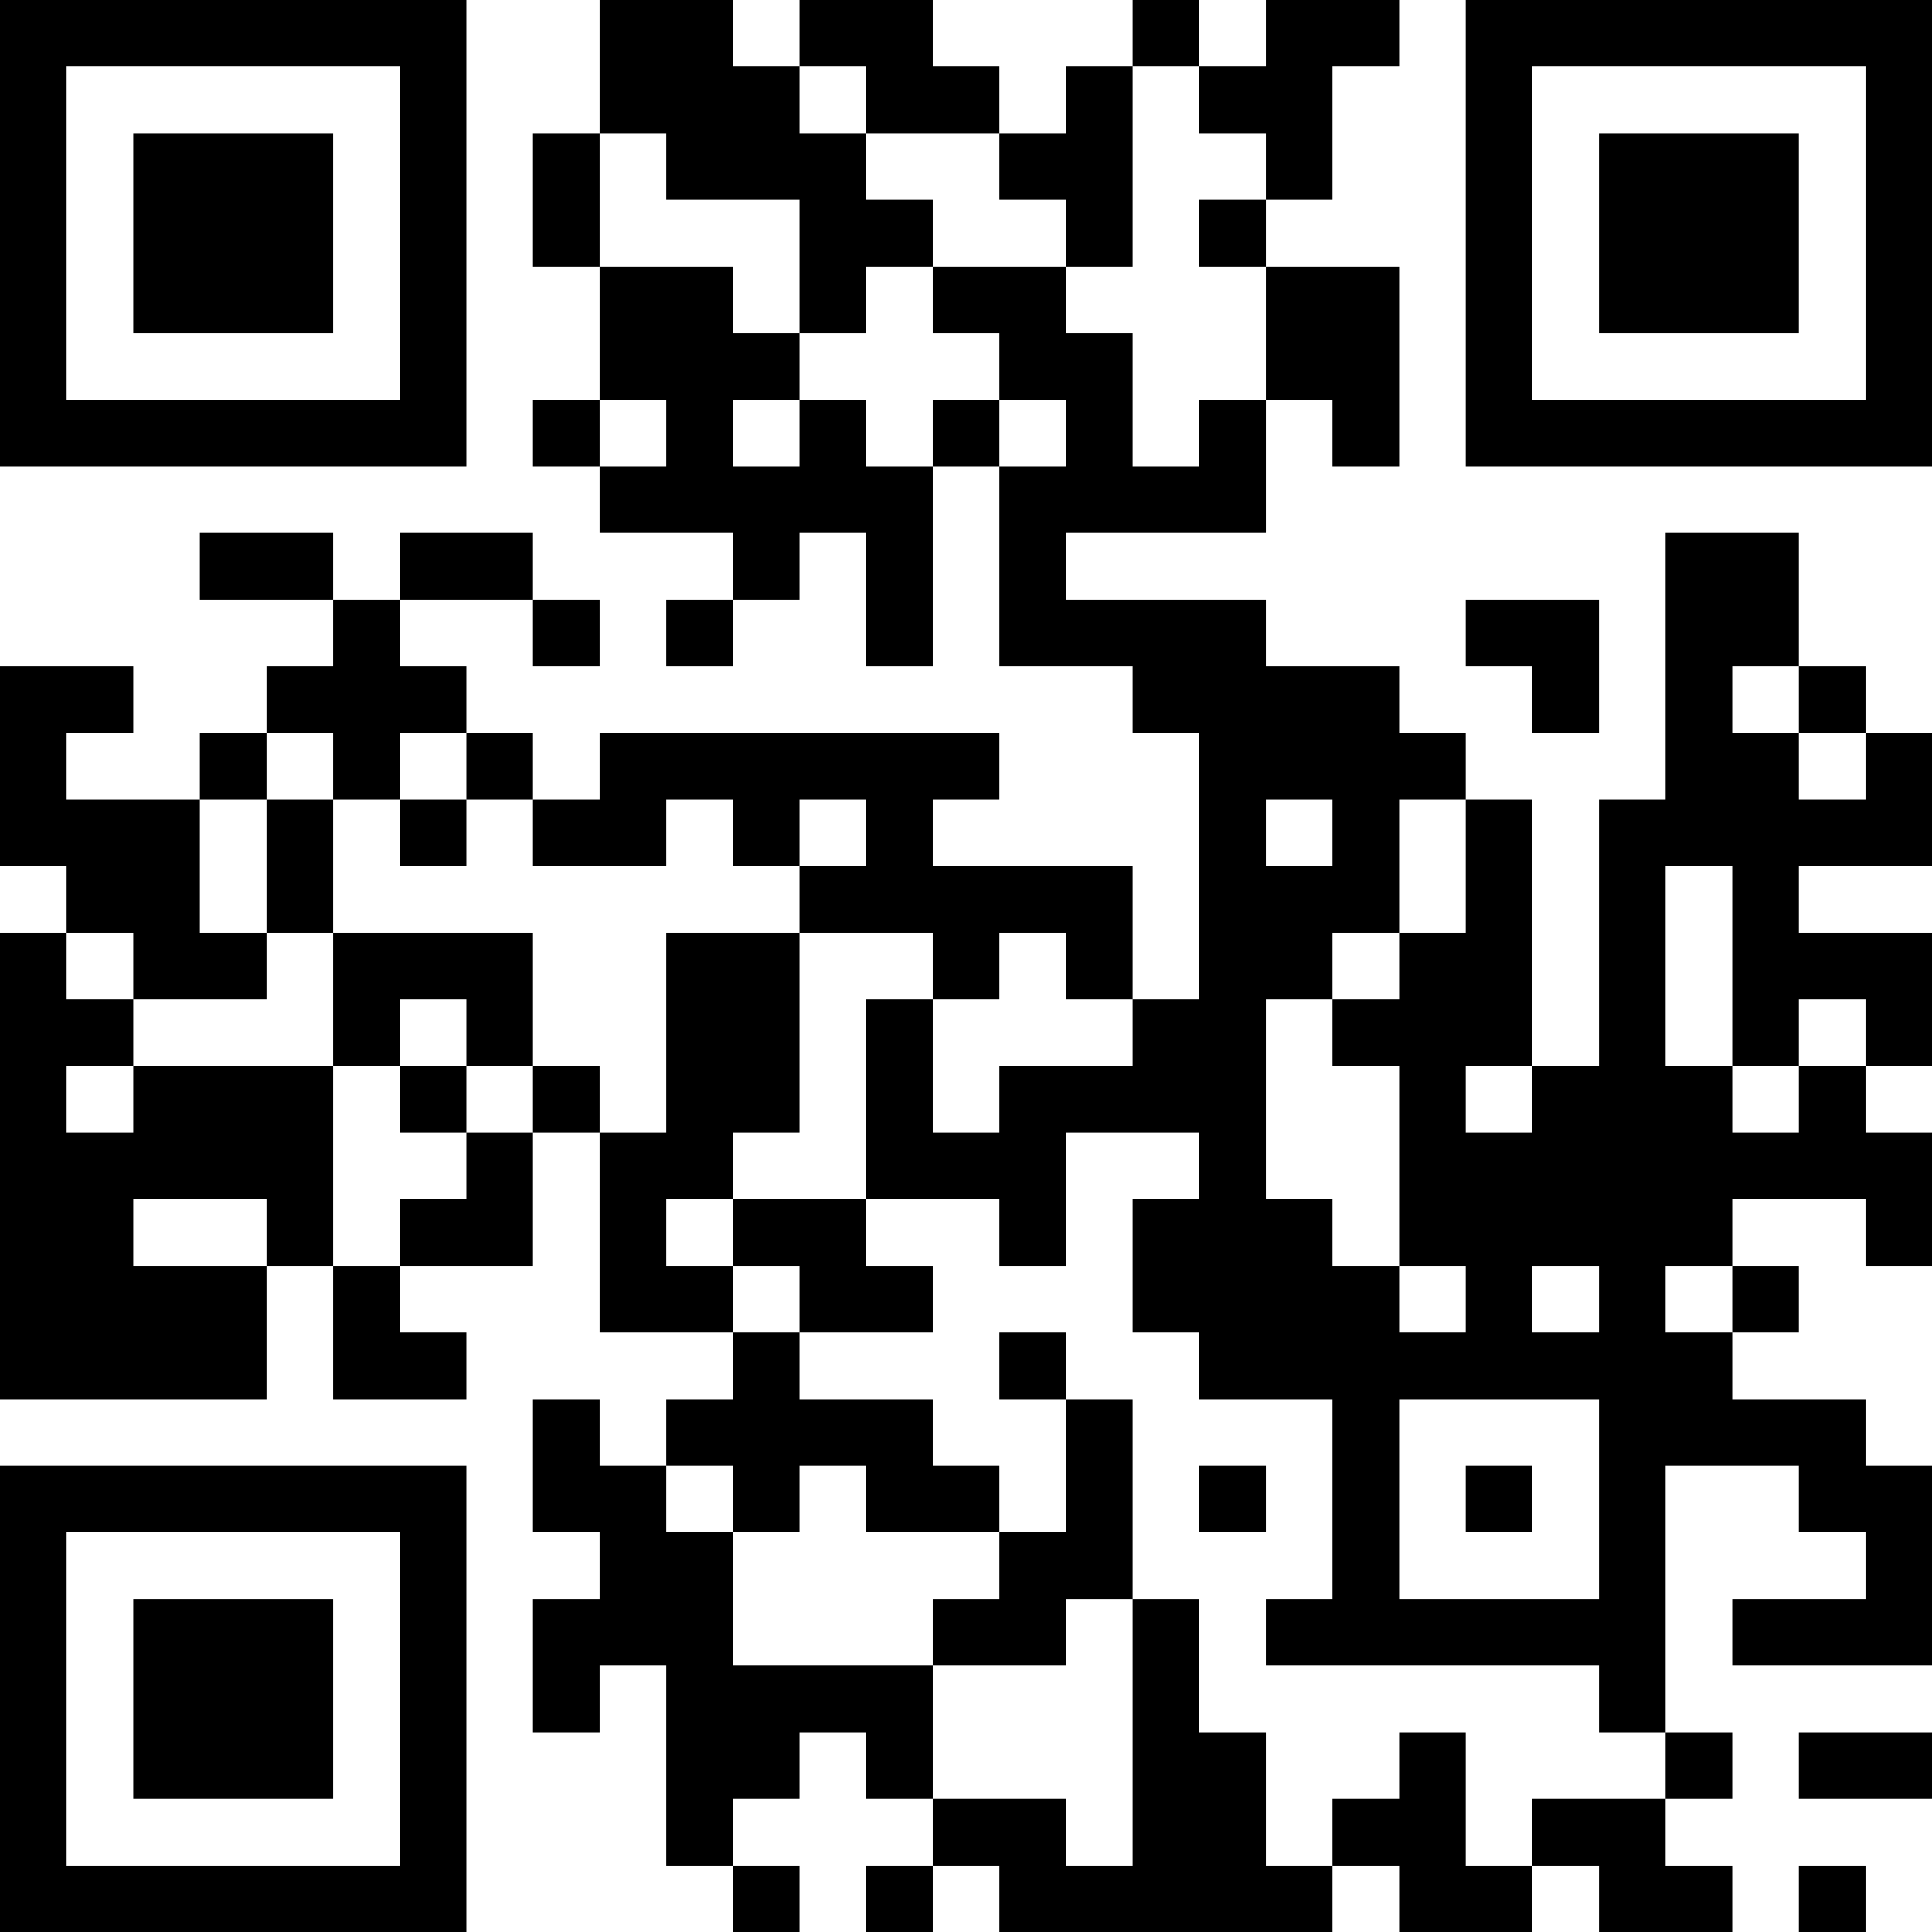 <?xml version="1.0" encoding="UTF-8"?>
<svg xmlns="http://www.w3.org/2000/svg" version="1.1" width="200" height="200" viewBox="0 0 200 200"><rect x="0" y="0" width="200" height="200" fill="#ffffff"/><g transform="scale(6.897)"><g transform="translate(0,0)"><path fill-rule="evenodd" d="M9 0L9 2L8 2L8 4L9 4L9 6L8 6L8 7L9 7L9 8L11 8L11 9L10 9L10 10L11 10L11 9L12 9L12 8L13 8L13 10L14 10L14 7L15 7L15 10L17 10L17 11L18 11L18 15L17 15L17 13L14 13L14 12L15 12L15 11L9 11L9 12L8 12L8 11L7 11L7 10L6 10L6 9L8 9L8 10L9 10L9 9L8 9L8 8L6 8L6 9L5 9L5 8L3 8L3 9L5 9L5 10L4 10L4 11L3 11L3 12L1 12L1 11L2 11L2 10L0 10L0 13L1 13L1 14L0 14L0 21L4 21L4 19L5 19L5 21L7 21L7 20L6 20L6 19L8 19L8 17L9 17L9 20L11 20L11 21L10 21L10 22L9 22L9 21L8 21L8 23L9 23L9 24L8 24L8 26L9 26L9 25L10 25L10 28L11 28L11 29L12 29L12 28L11 28L11 27L12 27L12 26L13 26L13 27L14 27L14 28L13 28L13 29L14 29L14 28L15 28L15 29L20 29L20 28L21 28L21 29L23 29L23 28L24 28L24 29L26 29L26 28L25 28L25 27L26 27L26 26L25 26L25 22L27 22L27 23L28 23L28 24L26 24L26 25L29 25L29 22L28 22L28 21L26 21L26 20L27 20L27 19L26 19L26 18L28 18L28 19L29 19L29 17L28 17L28 16L29 16L29 14L27 14L27 13L29 13L29 11L28 11L28 10L27 10L27 8L25 8L25 12L24 12L24 16L23 16L23 12L22 12L22 11L21 11L21 10L19 10L19 9L16 9L16 8L19 8L19 6L20 6L20 7L21 7L21 4L19 4L19 3L20 3L20 1L21 1L21 0L19 0L19 1L18 1L18 0L17 0L17 1L16 1L16 2L15 2L15 1L14 1L14 0L12 0L12 1L11 1L11 0ZM12 1L12 2L13 2L13 3L14 3L14 4L13 4L13 5L12 5L12 3L10 3L10 2L9 2L9 4L11 4L11 5L12 5L12 6L11 6L11 7L12 7L12 6L13 6L13 7L14 7L14 6L15 6L15 7L16 7L16 6L15 6L15 5L14 5L14 4L16 4L16 5L17 5L17 7L18 7L18 6L19 6L19 4L18 4L18 3L19 3L19 2L18 2L18 1L17 1L17 4L16 4L16 3L15 3L15 2L13 2L13 1ZM9 6L9 7L10 7L10 6ZM22 9L22 10L23 10L23 11L24 11L24 9ZM26 10L26 11L27 11L27 12L28 12L28 11L27 11L27 10ZM4 11L4 12L3 12L3 14L4 14L4 15L2 15L2 14L1 14L1 15L2 15L2 16L1 16L1 17L2 17L2 16L5 16L5 19L6 19L6 18L7 18L7 17L8 17L8 16L9 16L9 17L10 17L10 14L12 14L12 17L11 17L11 18L10 18L10 19L11 19L11 20L12 20L12 21L14 21L14 22L15 22L15 23L13 23L13 22L12 22L12 23L11 23L11 22L10 22L10 23L11 23L11 25L14 25L14 27L16 27L16 28L17 28L17 24L18 24L18 26L19 26L19 28L20 28L20 27L21 27L21 26L22 26L22 28L23 28L23 27L25 27L25 26L24 26L24 25L19 25L19 24L20 24L20 21L18 21L18 20L17 20L17 18L18 18L18 17L16 17L16 19L15 19L15 18L13 18L13 15L14 15L14 17L15 17L15 16L17 16L17 15L16 15L16 14L15 14L15 15L14 15L14 14L12 14L12 13L13 13L13 12L12 12L12 13L11 13L11 12L10 12L10 13L8 13L8 12L7 12L7 11L6 11L6 12L5 12L5 11ZM4 12L4 14L5 14L5 16L6 16L6 17L7 17L7 16L8 16L8 14L5 14L5 12ZM6 12L6 13L7 13L7 12ZM19 12L19 13L20 13L20 12ZM21 12L21 14L20 14L20 15L19 15L19 18L20 18L20 19L21 19L21 20L22 20L22 19L21 19L21 16L20 16L20 15L21 15L21 14L22 14L22 12ZM25 13L25 16L26 16L26 17L27 17L27 16L28 16L28 15L27 15L27 16L26 16L26 13ZM6 15L6 16L7 16L7 15ZM22 16L22 17L23 17L23 16ZM2 18L2 19L4 19L4 18ZM11 18L11 19L12 19L12 20L14 20L14 19L13 19L13 18ZM23 19L23 20L24 20L24 19ZM25 19L25 20L26 20L26 19ZM15 20L15 21L16 21L16 23L15 23L15 24L14 24L14 25L16 25L16 24L17 24L17 21L16 21L16 20ZM21 21L21 24L24 24L24 21ZM18 22L18 23L19 23L19 22ZM22 22L22 23L23 23L23 22ZM27 26L27 27L29 27L29 26ZM27 28L27 29L28 29L28 28ZM0 0L0 7L7 7L7 0ZM1 1L1 6L6 6L6 1ZM2 2L2 5L5 5L5 2ZM22 0L22 7L29 7L29 0ZM23 1L23 6L28 6L28 1ZM24 2L24 5L27 5L27 2ZM0 22L0 29L7 29L7 22ZM1 23L1 28L6 28L6 23ZM2 24L2 27L5 27L5 24Z" fill="#000000"/></g></g></svg>
